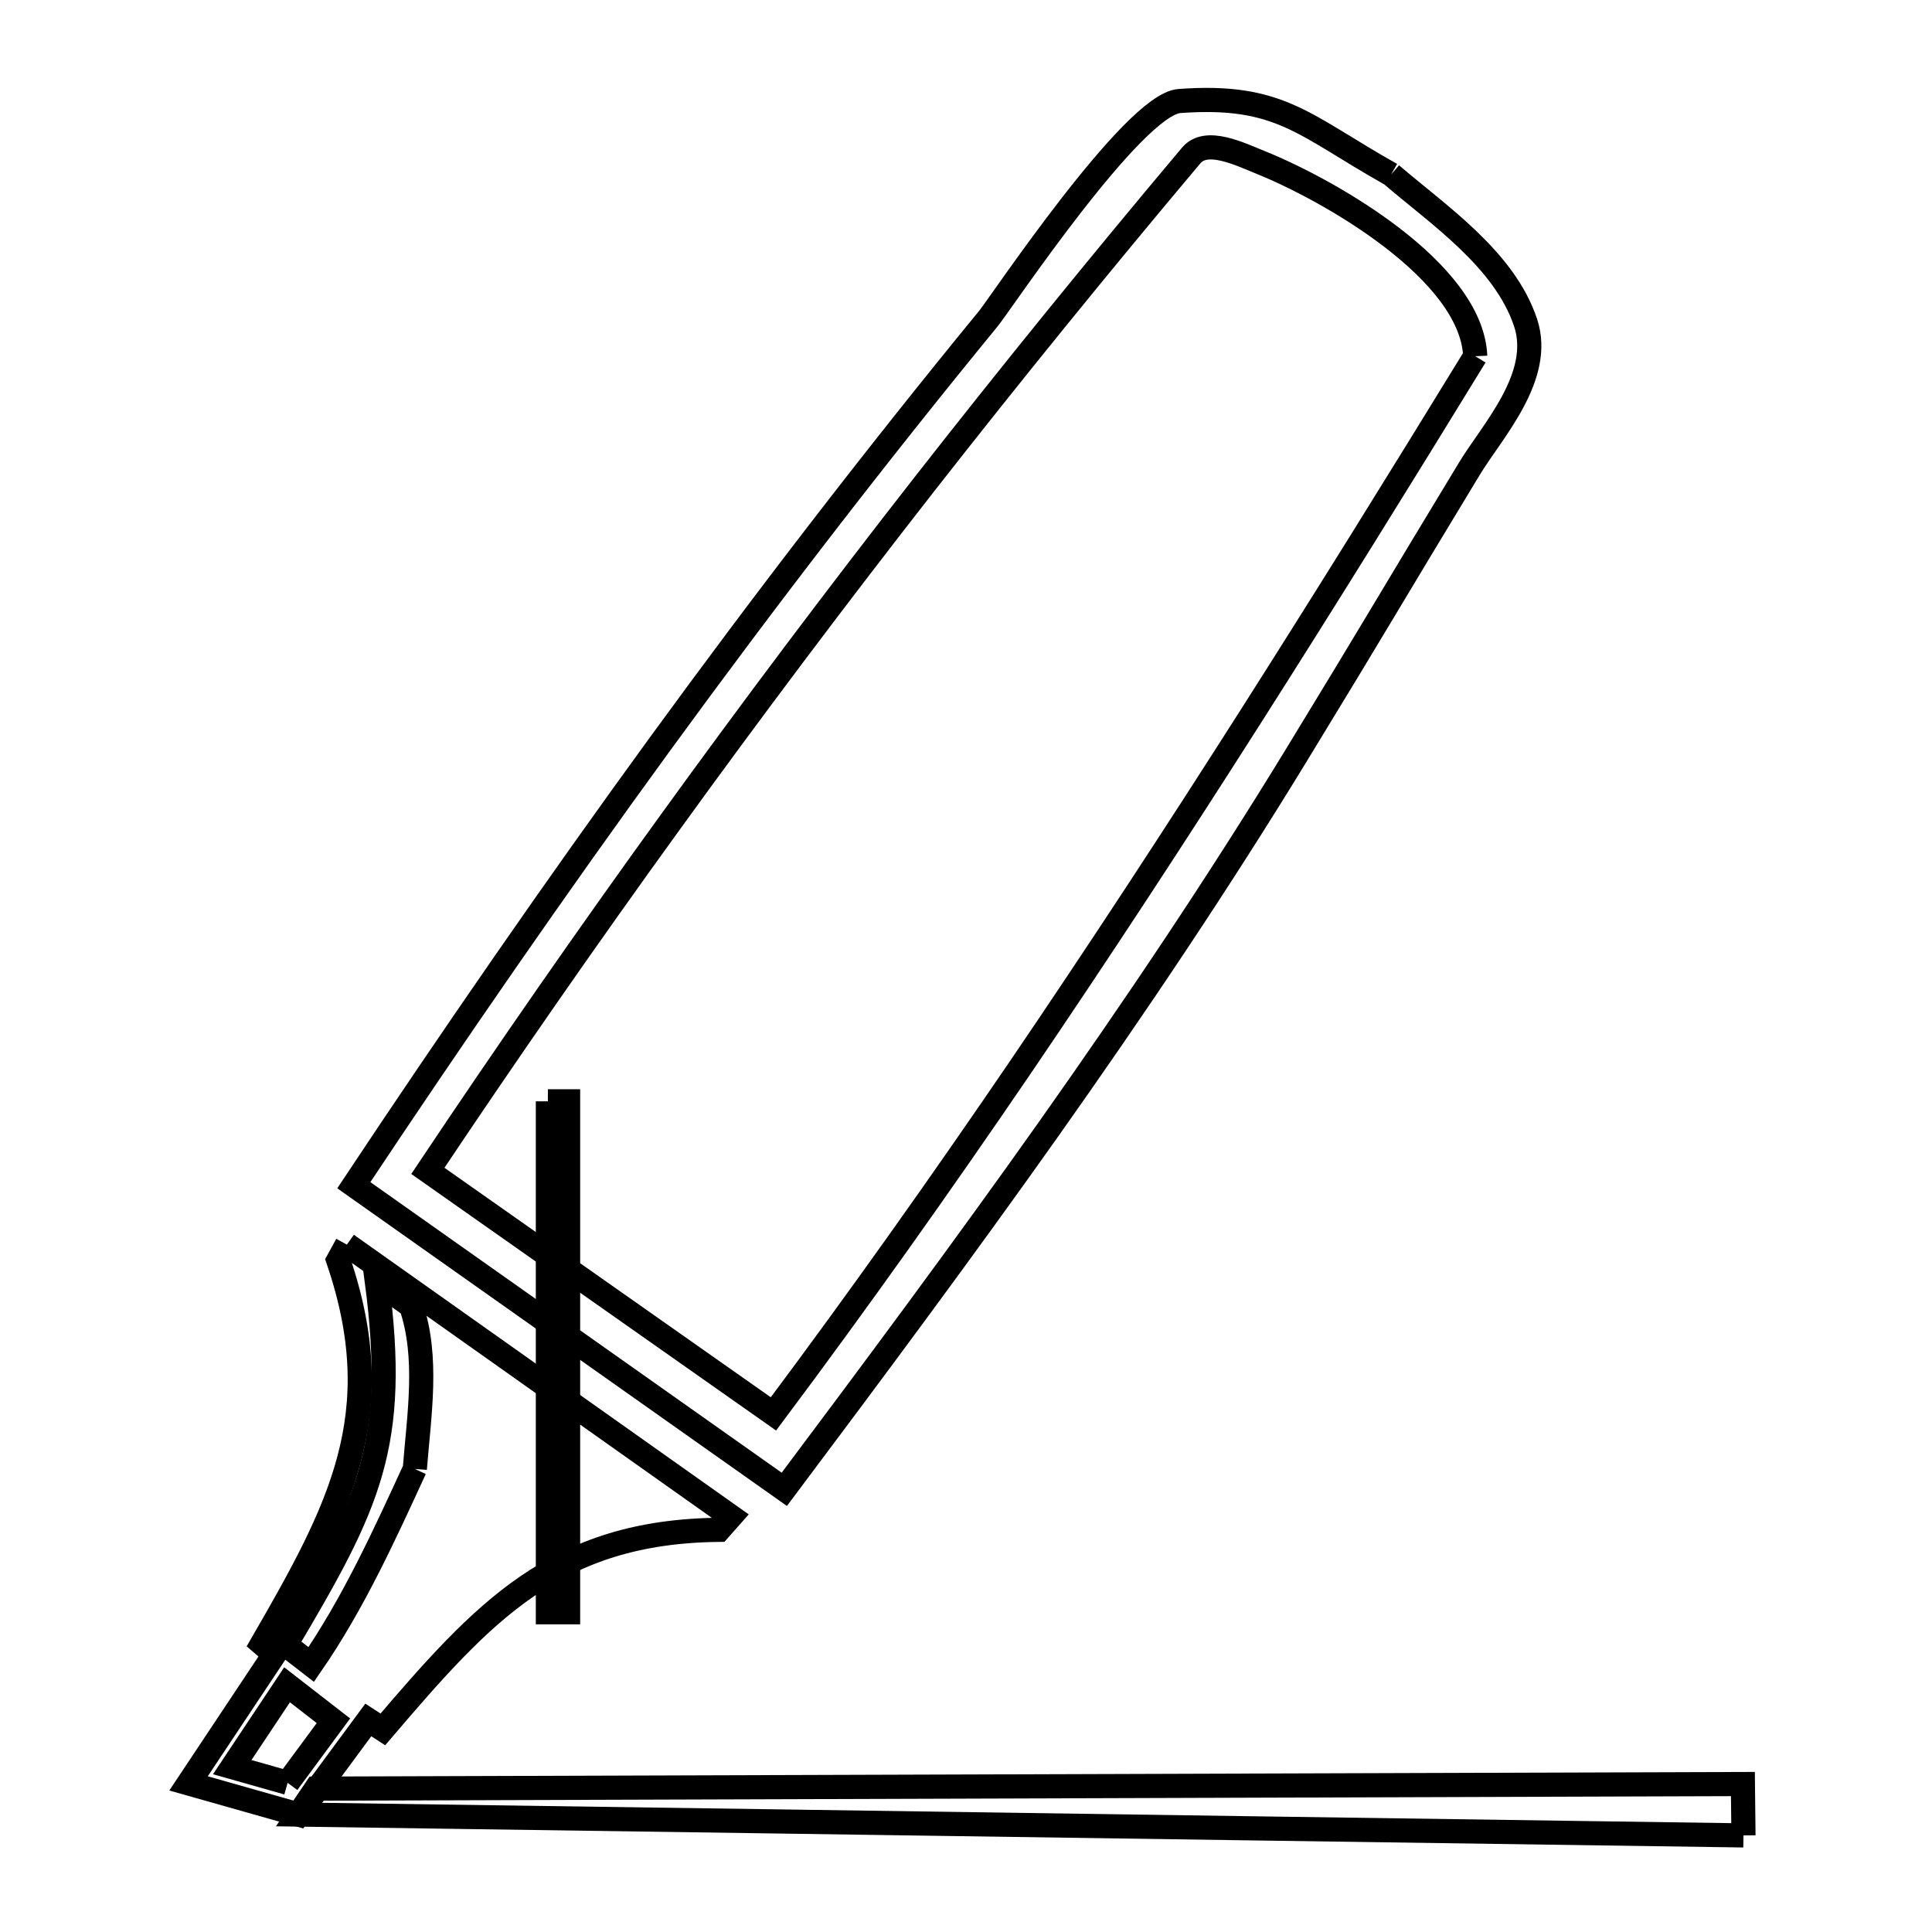 <svg xmlns="http://www.w3.org/2000/svg" viewBox="0.0 0.0 24.0 24.0" height="200px" width="200px"><path fill="none" stroke="black" stroke-width=".3" stroke-opacity="1.0"  filling="0" d="M17.282 2.167 L17.282 2.167 C17.861 2.666 18.689 3.217 18.952 4.01 C19.172 4.676 18.537 5.356 18.259 5.813 C17.258 7.464 17.147 7.672 16.096 9.394 C15.127 10.98 14.096 12.513 13.029 14.022 C11.961 15.531 10.857 17.015 9.743 18.501 L4.395 14.723 C5.636 12.856 6.897 11.03 8.202 9.238 C9.508 7.446 10.86 5.688 12.281 3.954 C12.427 3.776 14.079 1.296 14.651 1.255 C15.905 1.163 16.196 1.558 17.282 2.167 L17.282 2.167"></path>
<path fill="none" stroke="black" stroke-width=".3" stroke-opacity="1.0"  filling="0" d="M18.326 4.425 L18.326 4.425 C17.403 5.931 16.479 7.421 15.54 8.896 C14.601 10.371 13.647 11.83 12.664 13.275 C11.68 14.719 10.666 16.149 9.608 17.564 L5.315 14.545 C6.295 13.078 7.296 11.637 8.322 10.219 C9.348 8.8 10.398 7.404 11.476 6.024 C12.555 4.645 13.661 3.282 14.798 1.931 C14.986 1.707 15.4 1.913 15.672 2.023 C16.493 2.355 18.281 3.361 18.326 4.425 L18.326 4.425"></path>
<path fill="none" stroke="black" stroke-width=".3" stroke-opacity="1.0"  filling="0" d="M6.806 13.681 L7.057 13.681 L7.057 20.028 L6.806 20.028 L6.806 13.681"></path>
<path fill="none" stroke="black" stroke-width=".3" stroke-opacity="1.0"  filling="0" d="M4.309 15.461 L9.078 18.838 L8.931 19.004 C6.905 19.026 6.009 20.016 4.756 21.483 L4.575 21.366 L3.708 22.541 L2.342 22.154 L3.409 20.55 C3.358 20.506 3.307 20.463 3.256 20.419 L3.256 20.419 C4.222 18.748 4.855 17.573 4.202 15.656 L4.309 15.461"></path>
<path fill="none" stroke="black" stroke-width=".3" stroke-opacity="1.0"  filling="0" d="M5.153 18.248 L5.153 18.248 C4.77 19.081 4.386 19.923 3.866 20.677 L3.548 20.431 C4.586 18.681 4.947 17.956 4.682 15.922 L5.106 16.222 C5.324 16.861 5.206 17.574 5.153 18.248 L5.153 18.248"></path>
<path fill="none" stroke="black" stroke-width=".3" stroke-opacity="1.0"  filling="0" d="M3.573 22.147 L2.885 21.952 L3.566 20.929 L4.142 21.376 L3.573 22.147"></path>
<path fill="none" stroke="black" stroke-width=".3" stroke-opacity="1.0"  filling="0" d="M21.658 22.8 L15.675 22.714 L9.691 22.627 L3.708 22.541 L3.926 22.219 L9.834 22.2 L15.743 22.181 L21.651 22.162 L21.658 22.8"></path></svg>